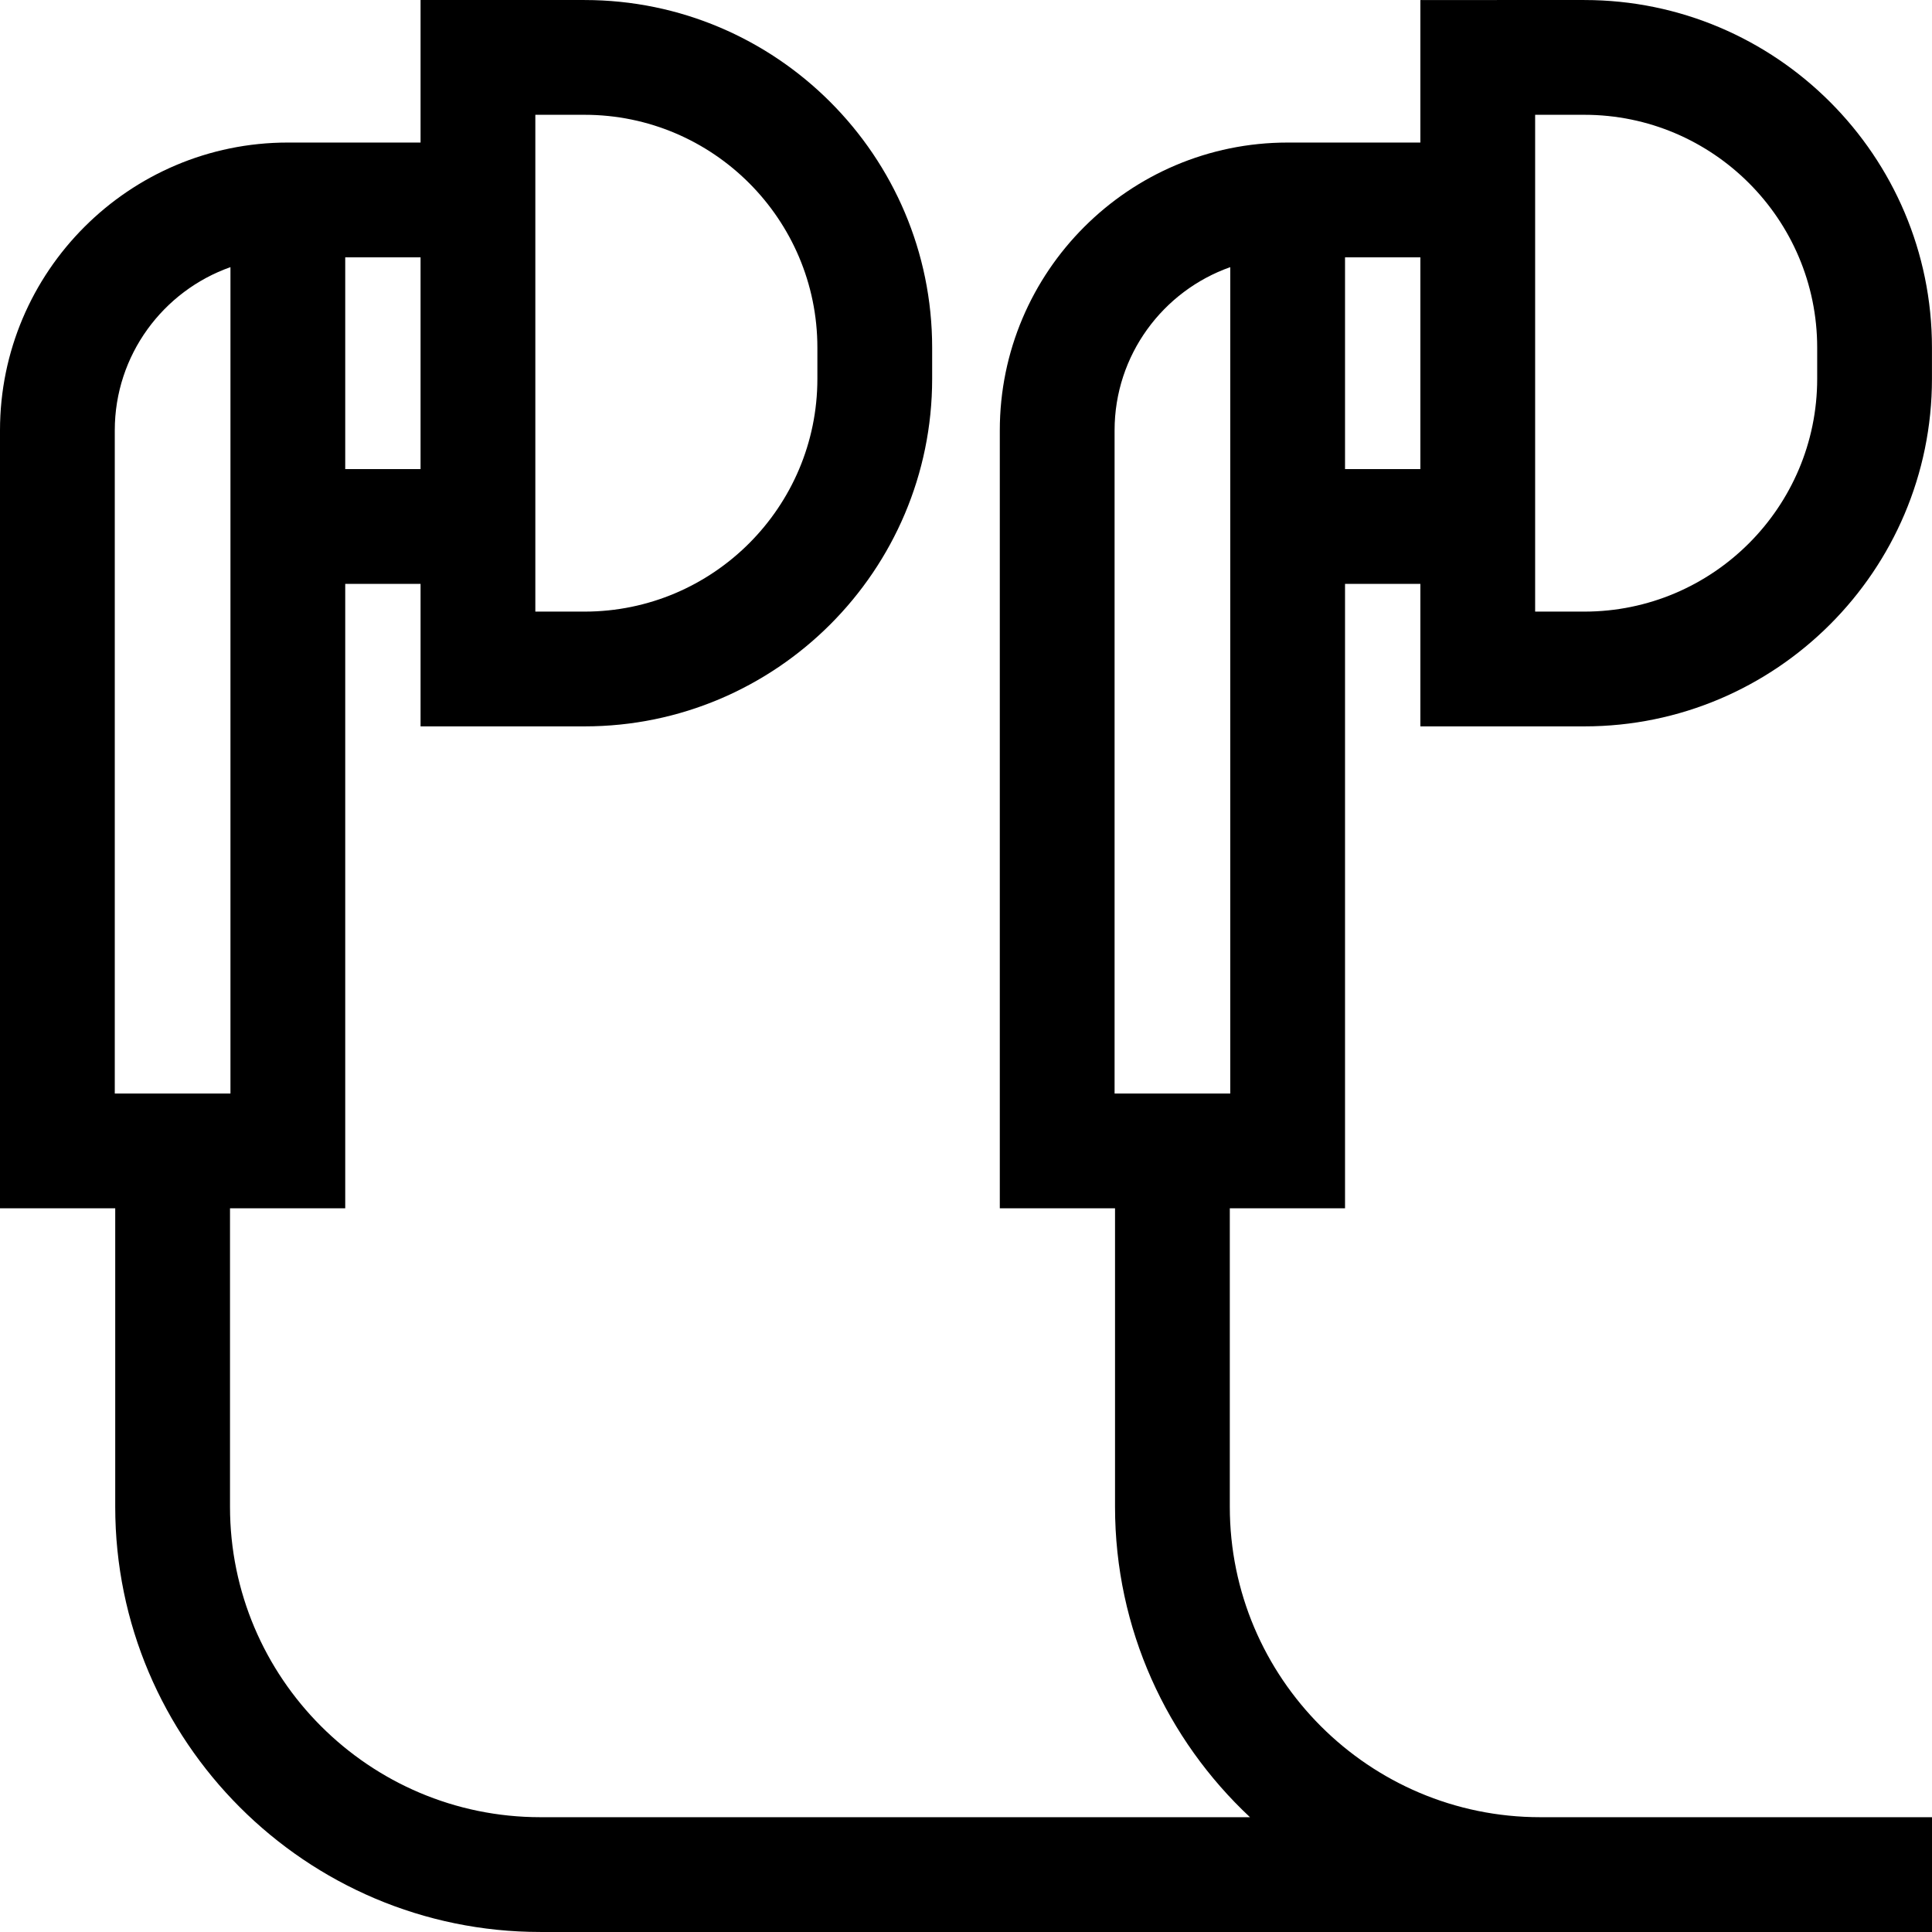 <?xml version="1.0" encoding="iso-8859-1"?>
<!-- Generator: Adobe Illustrator 19.0.0, SVG Export Plug-In . SVG Version: 6.00 Build 0)  -->
<svg xmlns="http://www.w3.org/2000/svg" xmlns:xlink="http://www.w3.org/1999/xlink" version="1.1" id="Layer_1" x="0px" y="0px" viewBox="0 0 512 512" style="enable-background:new 0 0 512 512;" xml:space="preserve">
<g>
	<g>
		<path d="M408.172,481.577c-45.359,0-82.261-36.902-82.261-82.261v-79.108h30.536v-165.48h19.963v37.769h43.463    c50.793,0,92.115-41.323,92.115-92.115v-8.26c0-50.793-41.323-92.115-92.115-92.115H376.41v37.77h-35.172    c-42.061,0-76.28,34.219-76.28,76.279v206.152h30.536v79.108c0,32.422,13.771,61.685,35.763,82.261H143.214    c-45.359,0-82.261-36.902-82.261-82.261v-79.108h30.536v-165.48h19.963v37.769h43.462c50.793,0,92.115-41.323,92.115-92.115v-8.26    c0-50.793-41.323-92.115-92.115-92.115h-43.462v37.77H76.281C34.219,37.776,0,71.995,0,114.056v206.152h30.536v79.108    c0,62.131,50.547,112.678,112.678,112.678H512v-30.417H408.172z M406.827,154.729V37.776v-7.354h13.047    c34.021,0,61.699,27.678,61.699,61.699v8.261c0,34.021-27.678,61.699-61.699,61.699h-13.047V154.729z M356.447,68.193h19.963    v56.118h-19.963V68.193z M295.376,289.791V114.056c0-19.959,12.821-36.972,30.655-43.26v53.516v15.208v150.272H295.376z     M141.869,154.729V37.776v-7.354h13.046c34.021,0,61.699,27.678,61.699,61.699v8.261c0,34.021-27.678,61.699-61.699,61.699    h-13.046V154.729z M91.489,68.193h19.963v56.118H91.489V68.193z M30.417,289.792V114.056c0-19.959,12.821-36.972,30.656-43.26    v53.517v15.208v150.272H30.417z"/>
	</g>
</g>
<g>
</g>
<g>
</g>
<g>
</g>
<g>
</g>
<g>
</g>
<g>
</g>
<g>
</g>
<g>
</g>
<g>
</g>
<g>
</g>
<g>
</g>
<g>
</g>
<g>
</g>
<g>
</g>
<g>
</g>
</svg>

